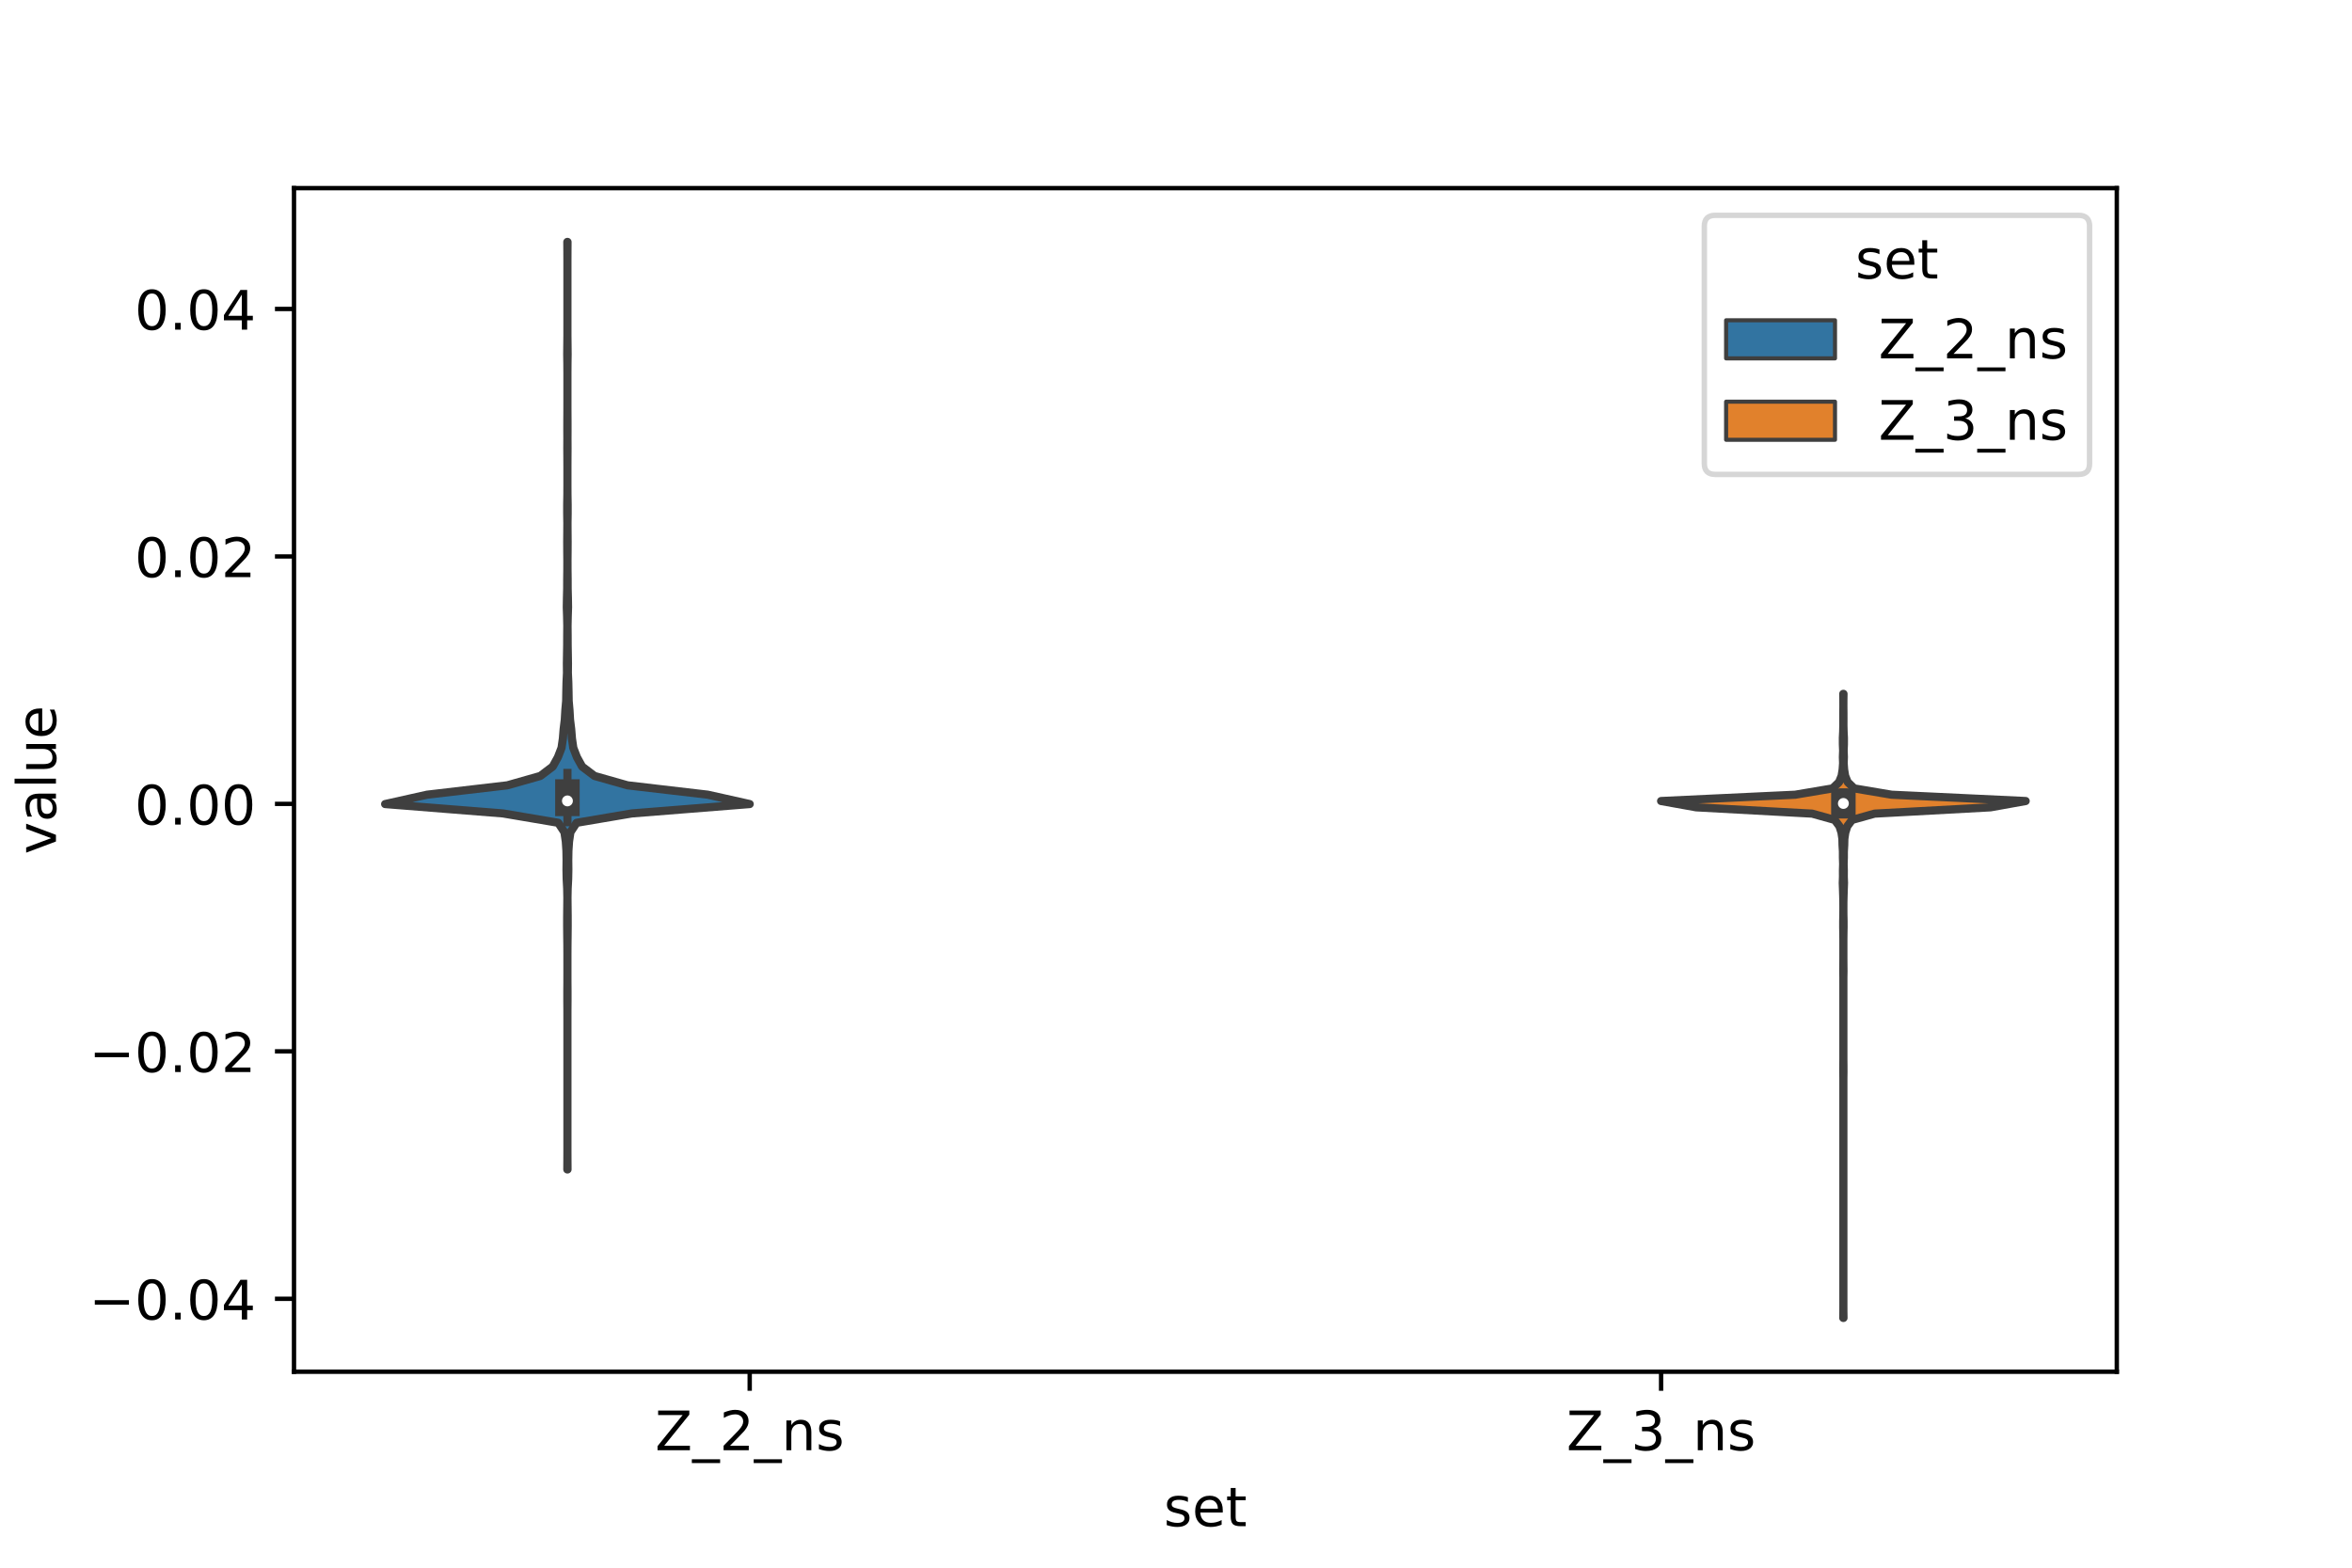 <?xml version="1.0" encoding="utf-8" standalone="no"?>
<!DOCTYPE svg PUBLIC "-//W3C//DTD SVG 1.1//EN"
  "http://www.w3.org/Graphics/SVG/1.1/DTD/svg11.dtd">
<!-- Created with matplotlib (https://matplotlib.org/) -->
<svg height="288pt" version="1.1" viewBox="0 0 432 288" width="432pt" xmlns="http://www.w3.org/2000/svg" xmlns:xlink="http://www.w3.org/1999/xlink">
 <defs>
  <style type="text/css">*{stroke-linecap:butt;stroke-linejoin:round;}</style>
 </defs>
 <g id="figure_1">
  <g id="patch_1">
   <path d="M 0 288 
L 432 288 
L 432 0 
L 0 0 
z
" style="fill:#ffffff;"/>
  </g>
  <g id="axes_1">
   <g id="patch_2">
    <path d="M 54 252 
L 388.8 252 
L 388.8 34.56 
L 54 34.56 
z
" style="fill:#ffffff;"/>
   </g>
   <g id="PolyCollection_1">
    <defs>
     <path d="M 104.238 -73.162 
L 104.202 -73.162 
L 104.213 -74.883 
L 104.22 -76.604 
L 104.22 -78.326 
L 104.22 -80.047 
L 104.22 -81.768 
L 104.22 -83.489 
L 104.22 -85.21 
L 104.22 -86.931 
L 104.22 -88.653 
L 104.22 -90.374 
L 104.22 -92.095 
L 104.22 -93.816 
L 104.22 -95.537 
L 104.22 -97.258 
L 104.22 -98.979 
L 104.22 -100.701 
L 104.218 -102.422 
L 104.206 -104.143 
L 104.205 -105.864 
L 104.218 -107.585 
L 104.22 -109.306 
L 104.22 -111.028 
L 104.219 -112.749 
L 104.21 -114.47 
L 104.189 -116.191 
L 104.173 -117.912 
L 104.175 -119.633 
L 104.194 -121.354 
L 104.21 -123.076 
L 104.176 -124.797 
L 104.085 -126.518 
L 104.051 -128.239 
L 104.068 -129.96 
L 104.039 -131.681 
L 103.925 -133.403 
L 103.668 -135.124 
L 102.536 -136.845 
L 92.38 -138.566 
L 70.74 -140.287 
L 78.448 -142.008 
L 93.182 -143.729 
L 99.247 -145.451 
L 101.522 -147.172 
L 102.473 -148.893 
L 103.14 -150.614 
L 103.389 -152.335 
L 103.528 -154.056 
L 103.739 -155.778 
L 103.838 -157.499 
L 103.99 -159.22 
L 104.019 -160.941 
L 104.058 -162.662 
L 104.14 -164.383 
L 104.123 -166.104 
L 104.149 -167.826 
L 104.178 -169.547 
L 104.182 -171.268 
L 104.199 -172.989 
L 104.164 -174.71 
L 104.106 -176.431 
L 104.134 -178.153 
L 104.178 -179.874 
L 104.182 -181.595 
L 104.203 -183.316 
L 104.208 -185.037 
L 104.192 -186.758 
L 104.184 -188.479 
L 104.198 -190.201 
L 104.207 -191.922 
L 104.18 -193.643 
L 104.181 -195.364 
L 104.212 -197.085 
L 104.22 -198.806 
L 104.22 -200.528 
L 104.22 -202.249 
L 104.213 -203.97 
L 104.202 -205.691 
L 104.211 -207.412 
L 104.204 -209.133 
L 104.207 -210.854 
L 104.218 -212.576 
L 104.22 -214.297 
L 104.22 -216.018 
L 104.22 -217.739 
L 104.22 -219.46 
L 104.21 -221.181 
L 104.185 -222.903 
L 104.201 -224.624 
L 104.219 -226.345 
L 104.22 -228.066 
L 104.22 -229.787 
L 104.22 -231.508 
L 104.22 -233.229 
L 104.22 -234.951 
L 104.22 -236.672 
L 104.22 -238.393 
L 104.22 -240.114 
L 104.213 -241.835 
L 104.202 -243.556 
L 104.238 -243.556 
L 104.238 -243.556 
L 104.227 -241.835 
L 104.22 -240.114 
L 104.22 -238.393 
L 104.22 -236.672 
L 104.22 -234.951 
L 104.22 -233.229 
L 104.22 -231.508 
L 104.22 -229.787 
L 104.22 -228.066 
L 104.221 -226.345 
L 104.239 -224.624 
L 104.255 -222.903 
L 104.23 -221.181 
L 104.22 -219.46 
L 104.22 -217.739 
L 104.22 -216.018 
L 104.22 -214.297 
L 104.222 -212.576 
L 104.233 -210.854 
L 104.236 -209.133 
L 104.229 -207.412 
L 104.238 -205.691 
L 104.227 -203.97 
L 104.22 -202.249 
L 104.22 -200.528 
L 104.22 -198.806 
L 104.228 -197.085 
L 104.259 -195.364 
L 104.26 -193.643 
L 104.233 -191.922 
L 104.242 -190.201 
L 104.256 -188.479 
L 104.248 -186.758 
L 104.232 -185.037 
L 104.237 -183.316 
L 104.258 -181.595 
L 104.262 -179.874 
L 104.306 -178.153 
L 104.334 -176.431 
L 104.276 -174.71 
L 104.241 -172.989 
L 104.258 -171.268 
L 104.262 -169.547 
L 104.291 -167.826 
L 104.317 -166.104 
L 104.3 -164.383 
L 104.382 -162.662 
L 104.421 -160.941 
L 104.45 -159.22 
L 104.602 -157.499 
L 104.701 -155.778 
L 104.912 -154.056 
L 105.051 -152.335 
L 105.3 -150.614 
L 105.967 -148.893 
L 106.918 -147.172 
L 109.193 -145.451 
L 115.258 -143.729 
L 129.992 -142.008 
L 137.7 -140.287 
L 116.06 -138.566 
L 105.904 -136.845 
L 104.772 -135.124 
L 104.515 -133.403 
L 104.401 -131.681 
L 104.372 -129.96 
L 104.389 -128.239 
L 104.355 -126.518 
L 104.264 -124.797 
L 104.23 -123.076 
L 104.246 -121.354 
L 104.265 -119.633 
L 104.267 -117.912 
L 104.251 -116.191 
L 104.23 -114.47 
L 104.221 -112.749 
L 104.22 -111.028 
L 104.22 -109.306 
L 104.222 -107.585 
L 104.235 -105.864 
L 104.234 -104.143 
L 104.222 -102.422 
L 104.22 -100.701 
L 104.22 -98.979 
L 104.22 -97.258 
L 104.22 -95.537 
L 104.22 -93.816 
L 104.22 -92.095 
L 104.22 -90.374 
L 104.22 -88.653 
L 104.22 -86.931 
L 104.22 -85.21 
L 104.22 -83.489 
L 104.22 -81.768 
L 104.22 -80.047 
L 104.22 -78.326 
L 104.22 -76.604 
L 104.227 -74.883 
L 104.238 -73.162 
z
" id="m6b980696df" style="stroke:#3f3f3f;stroke-width:1.5;"/>
    </defs>
    <g clip-path="url(#pd938a9bef2)">
     <use style="fill:#3274a1;stroke:#3f3f3f;stroke-width:1.5;" x="0" xlink:href="#m6b980696df" y="288"/>
    </g>
   </g>
   <g id="PolyCollection_2">
    <defs>
     <path d="M 338.602 -45.884 
L 338.558 -45.884 
L 338.577 -47.042 
L 338.58 -48.2 
L 338.58 -49.358 
L 338.58 -50.516 
L 338.58 -51.674 
L 338.58 -52.832 
L 338.58 -53.99 
L 338.58 -55.148 
L 338.58 -56.306 
L 338.58 -57.464 
L 338.58 -58.622 
L 338.58 -59.78 
L 338.58 -60.938 
L 338.58 -62.096 
L 338.58 -63.254 
L 338.58 -64.413 
L 338.58 -65.571 
L 338.58 -66.729 
L 338.58 -67.887 
L 338.58 -69.045 
L 338.58 -70.203 
L 338.58 -71.361 
L 338.58 -72.519 
L 338.58 -73.677 
L 338.58 -74.835 
L 338.58 -75.993 
L 338.58 -77.151 
L 338.58 -78.309 
L 338.58 -79.467 
L 338.58 -80.625 
L 338.58 -81.783 
L 338.58 -82.941 
L 338.58 -84.099 
L 338.58 -85.257 
L 338.58 -86.416 
L 338.58 -87.574 
L 338.58 -88.732 
L 338.58 -89.89 
L 338.565 -91.048 
L 338.568 -92.206 
L 338.58 -93.364 
L 338.58 -94.522 
L 338.58 -95.68 
L 338.58 -96.838 
L 338.58 -97.996 
L 338.58 -99.154 
L 338.58 -100.312 
L 338.58 -101.47 
L 338.58 -102.628 
L 338.58 -103.786 
L 338.58 -104.944 
L 338.58 -106.102 
L 338.58 -107.261 
L 338.579 -108.419 
L 338.561 -109.577 
L 338.573 -110.735 
L 338.58 -111.893 
L 338.58 -113.051 
L 338.58 -114.209 
L 338.58 -115.367 
L 338.568 -116.525 
L 338.547 -117.683 
L 338.549 -118.841 
L 338.575 -119.999 
L 338.58 -121.157 
L 338.575 -122.315 
L 338.546 -123.473 
L 338.51 -124.631 
L 338.467 -125.789 
L 338.508 -126.947 
L 338.502 -128.105 
L 338.536 -129.264 
L 338.497 -130.422 
L 338.495 -131.58 
L 338.426 -132.738 
L 338.401 -133.896 
L 338.228 -135.054 
L 337.859 -136.212 
L 336.992 -137.37 
L 332.842 -138.528 
L 311.55 -139.686 
L 305.1 -140.844 
L 329.724 -142.002 
L 336.588 -143.16 
L 337.788 -144.318 
L 338.259 -145.476 
L 338.445 -146.634 
L 338.528 -147.792 
L 338.49 -148.95 
L 338.534 -150.109 
L 338.488 -151.267 
L 338.484 -152.425 
L 338.54 -153.583 
L 338.57 -154.741 
L 338.566 -155.899 
L 338.568 -157.057 
L 338.58 -158.215 
L 338.577 -159.373 
L 338.558 -160.531 
L 338.602 -160.531 
L 338.602 -160.531 
L 338.583 -159.373 
L 338.58 -158.215 
L 338.592 -157.057 
L 338.594 -155.899 
L 338.59 -154.741 
L 338.62 -153.583 
L 338.676 -152.425 
L 338.672 -151.267 
L 338.626 -150.109 
L 338.67 -148.95 
L 338.632 -147.792 
L 338.715 -146.634 
L 338.901 -145.476 
L 339.372 -144.318 
L 340.572 -143.16 
L 347.436 -142.002 
L 372.06 -140.844 
L 365.61 -139.686 
L 344.318 -138.528 
L 340.168 -137.37 
L 339.301 -136.212 
L 338.932 -135.054 
L 338.759 -133.896 
L 338.734 -132.738 
L 338.665 -131.58 
L 338.663 -130.422 
L 338.624 -129.264 
L 338.658 -128.105 
L 338.652 -126.947 
L 338.693 -125.789 
L 338.65 -124.631 
L 338.614 -123.473 
L 338.585 -122.315 
L 338.58 -121.157 
L 338.585 -119.999 
L 338.611 -118.841 
L 338.613 -117.683 
L 338.592 -116.525 
L 338.58 -115.367 
L 338.58 -114.209 
L 338.58 -113.051 
L 338.58 -111.893 
L 338.587 -110.735 
L 338.599 -109.577 
L 338.581 -108.419 
L 338.58 -107.261 
L 338.58 -106.102 
L 338.58 -104.944 
L 338.58 -103.786 
L 338.58 -102.628 
L 338.58 -101.47 
L 338.58 -100.312 
L 338.58 -99.154 
L 338.58 -97.996 
L 338.58 -96.838 
L 338.58 -95.68 
L 338.58 -94.522 
L 338.58 -93.364 
L 338.592 -92.206 
L 338.595 -91.048 
L 338.58 -89.89 
L 338.58 -88.732 
L 338.58 -87.574 
L 338.58 -86.416 
L 338.58 -85.257 
L 338.58 -84.099 
L 338.58 -82.941 
L 338.58 -81.783 
L 338.58 -80.625 
L 338.58 -79.467 
L 338.58 -78.309 
L 338.58 -77.151 
L 338.58 -75.993 
L 338.58 -74.835 
L 338.58 -73.677 
L 338.58 -72.519 
L 338.58 -71.361 
L 338.58 -70.203 
L 338.58 -69.045 
L 338.58 -67.887 
L 338.58 -66.729 
L 338.58 -65.571 
L 338.58 -64.413 
L 338.58 -63.254 
L 338.58 -62.096 
L 338.58 -60.938 
L 338.58 -59.78 
L 338.58 -58.622 
L 338.58 -57.464 
L 338.58 -56.306 
L 338.58 -55.148 
L 338.58 -53.99 
L 338.58 -52.832 
L 338.58 -51.674 
L 338.58 -50.516 
L 338.58 -49.358 
L 338.58 -48.2 
L 338.583 -47.042 
L 338.602 -45.884 
z
" id="m7224d134b9" style="stroke:#3f3f3f;stroke-width:1.5;"/>
    </defs>
    <g clip-path="url(#pd938a9bef2)">
     <use style="fill:#e1812c;stroke:#3f3f3f;stroke-width:1.5;" x="0" xlink:href="#m7224d134b9" y="288"/>
    </g>
   </g>
   <g id="patch_3">
    <path clip-path="url(#pd938a9bef2)" d="M 137.7 147.681 
L 137.7 147.681 
L 137.7 147.681 
L 137.7 147.681 
z
" style="fill:#3274a1;stroke:#3f3f3f;stroke-linejoin:miter;stroke-width:0.75;"/>
   </g>
   <g id="patch_4">
    <path clip-path="url(#pd938a9bef2)" d="M 137.7 147.681 
L 137.7 147.681 
L 137.7 147.681 
L 137.7 147.681 
z
" style="fill:#e1812c;stroke:#3f3f3f;stroke-linejoin:miter;stroke-width:0.75;"/>
   </g>
   <g id="matplotlib.axis_1">
    <g id="xtick_1">
     <g id="line2d_1">
      <defs>
       <path d="M 0 0 
L 0 3.5 
" id="mc54f249cdf" style="stroke:#000000;stroke-width:0.8;"/>
      </defs>
      <g>
       <use style="stroke:#000000;stroke-width:0.8;" x="137.7" xlink:href="#mc54f249cdf" y="252"/>
      </g>
     </g>
     <g id="text_1">
      <!-- Z_2_ns -->
      <g transform="translate(120.32 266.422)scale(0.1 -0.1)">
       <defs>
        <path d="M 5.609 72.906 
L 62.891 72.906 
L 62.891 65.375 
L 16.797 8.297 
L 64.016 8.297 
L 64.016 0 
L 4.5 0 
L 4.5 7.516 
L 50.594 64.594 
L 5.609 64.594 
z
" id="DejaVuSans-90"/>
        <path d="M 50.984 -16.609 
L 50.984 -23.578 
L -0.984 -23.578 
L -0.984 -16.609 
z
" id="DejaVuSans-95"/>
        <path d="M 19.188 8.297 
L 53.609 8.297 
L 53.609 0 
L 7.328 0 
L 7.328 8.297 
Q 12.938 14.109 22.625 23.891 
Q 32.328 33.688 34.812 36.531 
Q 39.547 41.844 41.422 45.531 
Q 43.312 49.219 43.312 52.781 
Q 43.312 58.594 39.234 62.25 
Q 35.156 65.922 28.609 65.922 
Q 23.969 65.922 18.812 64.312 
Q 13.672 62.703 7.812 59.422 
L 7.812 69.391 
Q 13.766 71.781 18.938 73 
Q 24.125 74.219 28.422 74.219 
Q 39.75 74.219 46.484 68.547 
Q 53.219 62.891 53.219 53.422 
Q 53.219 48.922 51.531 44.891 
Q 49.859 40.875 45.406 35.406 
Q 44.188 33.984 37.641 27.219 
Q 31.109 20.453 19.188 8.297 
z
" id="DejaVuSans-50"/>
        <path d="M 54.891 33.016 
L 54.891 0 
L 45.906 0 
L 45.906 32.719 
Q 45.906 40.484 42.875 44.328 
Q 39.844 48.188 33.797 48.188 
Q 26.516 48.188 22.312 43.547 
Q 18.109 38.922 18.109 30.906 
L 18.109 0 
L 9.078 0 
L 9.078 54.688 
L 18.109 54.688 
L 18.109 46.188 
Q 21.344 51.125 25.703 53.562 
Q 30.078 56 35.797 56 
Q 45.219 56 50.047 50.172 
Q 54.891 44.344 54.891 33.016 
z
" id="DejaVuSans-110"/>
        <path d="M 44.281 53.078 
L 44.281 44.578 
Q 40.484 46.531 36.375 47.5 
Q 32.281 48.484 27.875 48.484 
Q 21.188 48.484 17.844 46.438 
Q 14.5 44.391 14.5 40.281 
Q 14.5 37.156 16.891 35.375 
Q 19.281 33.594 26.516 31.984 
L 29.594 31.297 
Q 39.156 29.25 43.188 25.516 
Q 47.219 21.781 47.219 15.094 
Q 47.219 7.469 41.188 3.016 
Q 35.156 -1.422 24.609 -1.422 
Q 20.219 -1.422 15.453 -0.562 
Q 10.688 0.297 5.422 2 
L 5.422 11.281 
Q 10.406 8.688 15.234 7.391 
Q 20.062 6.109 24.812 6.109 
Q 31.156 6.109 34.562 8.281 
Q 37.984 10.453 37.984 14.406 
Q 37.984 18.062 35.516 20.016 
Q 33.062 21.969 24.703 23.781 
L 21.578 24.516 
Q 13.234 26.266 9.516 29.906 
Q 5.812 33.547 5.812 39.891 
Q 5.812 47.609 11.281 51.797 
Q 16.75 56 26.812 56 
Q 31.781 56 36.172 55.266 
Q 40.578 54.547 44.281 53.078 
z
" id="DejaVuSans-115"/>
       </defs>
       <use xlink:href="#DejaVuSans-90"/>
       <use x="68.506" xlink:href="#DejaVuSans-95"/>
       <use x="118.506" xlink:href="#DejaVuSans-50"/>
       <use x="182.129" xlink:href="#DejaVuSans-95"/>
       <use x="232.129" xlink:href="#DejaVuSans-110"/>
       <use x="295.508" xlink:href="#DejaVuSans-115"/>
      </g>
     </g>
    </g>
    <g id="xtick_2">
     <g id="line2d_2">
      <g>
       <use style="stroke:#000000;stroke-width:0.8;" x="305.1" xlink:href="#mc54f249cdf" y="252"/>
      </g>
     </g>
     <g id="text_2">
      <!-- Z_3_ns -->
      <g transform="translate(287.72 266.422)scale(0.1 -0.1)">
       <defs>
        <path d="M 40.578 39.312 
Q 47.656 37.797 51.625 33 
Q 55.609 28.219 55.609 21.188 
Q 55.609 10.406 48.188 4.484 
Q 40.766 -1.422 27.094 -1.422 
Q 22.516 -1.422 17.656 -0.516 
Q 12.797 0.391 7.625 2.203 
L 7.625 11.719 
Q 11.719 9.328 16.594 8.109 
Q 21.484 6.891 26.812 6.891 
Q 36.078 6.891 40.938 10.547 
Q 45.797 14.203 45.797 21.188 
Q 45.797 27.641 41.281 31.266 
Q 36.766 34.906 28.719 34.906 
L 20.219 34.906 
L 20.219 43.016 
L 29.109 43.016 
Q 36.375 43.016 40.234 45.922 
Q 44.094 48.828 44.094 54.297 
Q 44.094 59.906 40.109 62.906 
Q 36.141 65.922 28.719 65.922 
Q 24.656 65.922 20.016 65.031 
Q 15.375 64.156 9.812 62.312 
L 9.812 71.094 
Q 15.438 72.656 20.344 73.438 
Q 25.25 74.219 29.594 74.219 
Q 40.828 74.219 47.359 69.109 
Q 53.906 64.016 53.906 55.328 
Q 53.906 49.266 50.438 45.094 
Q 46.969 40.922 40.578 39.312 
z
" id="DejaVuSans-51"/>
       </defs>
       <use xlink:href="#DejaVuSans-90"/>
       <use x="68.506" xlink:href="#DejaVuSans-95"/>
       <use x="118.506" xlink:href="#DejaVuSans-51"/>
       <use x="182.129" xlink:href="#DejaVuSans-95"/>
       <use x="232.129" xlink:href="#DejaVuSans-110"/>
       <use x="295.508" xlink:href="#DejaVuSans-115"/>
      </g>
     </g>
    </g>
    <g id="text_3">
     <!-- set -->
     <g transform="translate(213.759 280.378)scale(0.1 -0.1)">
      <defs>
       <path d="M 56.203 29.594 
L 56.203 25.203 
L 14.891 25.203 
Q 15.484 15.922 20.484 11.062 
Q 25.484 6.203 34.422 6.203 
Q 39.594 6.203 44.453 7.469 
Q 49.312 8.734 54.109 11.281 
L 54.109 2.781 
Q 49.266 0.734 44.188 -0.344 
Q 39.109 -1.422 33.891 -1.422 
Q 20.797 -1.422 13.156 6.188 
Q 5.516 13.812 5.516 26.812 
Q 5.516 40.234 12.766 48.109 
Q 20.016 56 32.328 56 
Q 43.359 56 49.781 48.891 
Q 56.203 41.797 56.203 29.594 
z
M 47.219 32.234 
Q 47.125 39.594 43.094 43.984 
Q 39.062 48.391 32.422 48.391 
Q 24.906 48.391 20.391 44.141 
Q 15.875 39.891 15.188 32.172 
z
" id="DejaVuSans-101"/>
       <path d="M 18.312 70.219 
L 18.312 54.688 
L 36.812 54.688 
L 36.812 47.703 
L 18.312 47.703 
L 18.312 18.016 
Q 18.312 11.328 20.141 9.422 
Q 21.969 7.516 27.594 7.516 
L 36.812 7.516 
L 36.812 0 
L 27.594 0 
Q 17.188 0 13.234 3.875 
Q 9.281 7.766 9.281 18.016 
L 9.281 47.703 
L 2.688 47.703 
L 2.688 54.688 
L 9.281 54.688 
L 9.281 70.219 
z
" id="DejaVuSans-116"/>
      </defs>
      <use xlink:href="#DejaVuSans-115"/>
      <use x="52.1" xlink:href="#DejaVuSans-101"/>
      <use x="113.623" xlink:href="#DejaVuSans-116"/>
     </g>
    </g>
   </g>
   <g id="matplotlib.axis_2">
    <g id="ytick_1">
     <g id="line2d_3">
      <defs>
       <path d="M 0 0 
L -3.5 0 
" id="m784c5db1fd" style="stroke:#000000;stroke-width:0.8;"/>
      </defs>
      <g>
       <use style="stroke:#000000;stroke-width:0.8;" x="54" xlink:href="#m784c5db1fd" y="238.603"/>
      </g>
     </g>
     <g id="text_4">
      <!-- −0.04 -->
      <g transform="translate(16.355 242.402)scale(0.1 -0.1)">
       <defs>
        <path d="M 10.594 35.5 
L 73.188 35.5 
L 73.188 27.203 
L 10.594 27.203 
z
" id="DejaVuSans-8722"/>
        <path d="M 31.781 66.406 
Q 24.172 66.406 20.328 58.906 
Q 16.5 51.422 16.5 36.375 
Q 16.5 21.391 20.328 13.891 
Q 24.172 6.391 31.781 6.391 
Q 39.453 6.391 43.281 13.891 
Q 47.125 21.391 47.125 36.375 
Q 47.125 51.422 43.281 58.906 
Q 39.453 66.406 31.781 66.406 
z
M 31.781 74.219 
Q 44.047 74.219 50.516 64.516 
Q 56.984 54.828 56.984 36.375 
Q 56.984 17.969 50.516 8.266 
Q 44.047 -1.422 31.781 -1.422 
Q 19.531 -1.422 13.062 8.266 
Q 6.594 17.969 6.594 36.375 
Q 6.594 54.828 13.062 64.516 
Q 19.531 74.219 31.781 74.219 
z
" id="DejaVuSans-48"/>
        <path d="M 10.688 12.406 
L 21 12.406 
L 21 0 
L 10.688 0 
z
" id="DejaVuSans-46"/>
        <path d="M 37.797 64.312 
L 12.891 25.391 
L 37.797 25.391 
z
M 35.203 72.906 
L 47.609 72.906 
L 47.609 25.391 
L 58.016 25.391 
L 58.016 17.188 
L 47.609 17.188 
L 47.609 0 
L 37.797 0 
L 37.797 17.188 
L 4.891 17.188 
L 4.891 26.703 
z
" id="DejaVuSans-52"/>
       </defs>
       <use xlink:href="#DejaVuSans-8722"/>
       <use x="83.789" xlink:href="#DejaVuSans-48"/>
       <use x="147.412" xlink:href="#DejaVuSans-46"/>
       <use x="179.199" xlink:href="#DejaVuSans-48"/>
       <use x="242.822" xlink:href="#DejaVuSans-52"/>
      </g>
     </g>
    </g>
    <g id="ytick_2">
     <g id="line2d_4">
      <g>
       <use style="stroke:#000000;stroke-width:0.8;" x="54" xlink:href="#m784c5db1fd" y="193.142"/>
      </g>
     </g>
     <g id="text_5">
      <!-- −0.02 -->
      <g transform="translate(16.355 196.941)scale(0.1 -0.1)">
       <use xlink:href="#DejaVuSans-8722"/>
       <use x="83.789" xlink:href="#DejaVuSans-48"/>
       <use x="147.412" xlink:href="#DejaVuSans-46"/>
       <use x="179.199" xlink:href="#DejaVuSans-48"/>
       <use x="242.822" xlink:href="#DejaVuSans-50"/>
      </g>
     </g>
    </g>
    <g id="ytick_3">
     <g id="line2d_5">
      <g>
       <use style="stroke:#000000;stroke-width:0.8;" x="54" xlink:href="#m784c5db1fd" y="147.681"/>
      </g>
     </g>
     <g id="text_6">
      <!-- 0.00 -->
      <g transform="translate(24.734 151.48)scale(0.1 -0.1)">
       <use xlink:href="#DejaVuSans-48"/>
       <use x="63.623" xlink:href="#DejaVuSans-46"/>
       <use x="95.41" xlink:href="#DejaVuSans-48"/>
       <use x="159.033" xlink:href="#DejaVuSans-48"/>
      </g>
     </g>
    </g>
    <g id="ytick_4">
     <g id="line2d_6">
      <g>
       <use style="stroke:#000000;stroke-width:0.8;" x="54" xlink:href="#m784c5db1fd" y="102.22"/>
      </g>
     </g>
     <g id="text_7">
      <!-- 0.02 -->
      <g transform="translate(24.734 106.019)scale(0.1 -0.1)">
       <use xlink:href="#DejaVuSans-48"/>
       <use x="63.623" xlink:href="#DejaVuSans-46"/>
       <use x="95.41" xlink:href="#DejaVuSans-48"/>
       <use x="159.033" xlink:href="#DejaVuSans-50"/>
      </g>
     </g>
    </g>
    <g id="ytick_5">
     <g id="line2d_7">
      <g>
       <use style="stroke:#000000;stroke-width:0.8;" x="54" xlink:href="#m784c5db1fd" y="56.759"/>
      </g>
     </g>
     <g id="text_8">
      <!-- 0.04 -->
      <g transform="translate(24.734 60.558)scale(0.1 -0.1)">
       <use xlink:href="#DejaVuSans-48"/>
       <use x="63.623" xlink:href="#DejaVuSans-46"/>
       <use x="95.41" xlink:href="#DejaVuSans-48"/>
       <use x="159.033" xlink:href="#DejaVuSans-52"/>
      </g>
     </g>
    </g>
    <g id="text_9">
     <!-- value -->
     <g transform="translate(10.275 156.938)rotate(-90)scale(0.1 -0.1)">
      <defs>
       <path d="M 2.984 54.688 
L 12.5 54.688 
L 29.594 8.797 
L 46.688 54.688 
L 56.203 54.688 
L 35.688 0 
L 23.484 0 
z
" id="DejaVuSans-118"/>
       <path d="M 34.281 27.484 
Q 23.391 27.484 19.188 25 
Q 14.984 22.516 14.984 16.5 
Q 14.984 11.719 18.141 8.906 
Q 21.297 6.109 26.703 6.109 
Q 34.188 6.109 38.703 11.406 
Q 43.219 16.703 43.219 25.484 
L 43.219 27.484 
z
M 52.203 31.203 
L 52.203 0 
L 43.219 0 
L 43.219 8.297 
Q 40.141 3.328 35.547 0.953 
Q 30.953 -1.422 24.312 -1.422 
Q 15.922 -1.422 10.953 3.297 
Q 6 8.016 6 15.922 
Q 6 25.141 12.172 29.828 
Q 18.359 34.516 30.609 34.516 
L 43.219 34.516 
L 43.219 35.406 
Q 43.219 41.609 39.141 45 
Q 35.062 48.391 27.688 48.391 
Q 23 48.391 18.547 47.266 
Q 14.109 46.141 10.016 43.891 
L 10.016 52.203 
Q 14.938 54.109 19.578 55.047 
Q 24.219 56 28.609 56 
Q 40.484 56 46.344 49.844 
Q 52.203 43.703 52.203 31.203 
z
" id="DejaVuSans-97"/>
       <path d="M 9.422 75.984 
L 18.406 75.984 
L 18.406 0 
L 9.422 0 
z
" id="DejaVuSans-108"/>
       <path d="M 8.5 21.578 
L 8.5 54.688 
L 17.484 54.688 
L 17.484 21.922 
Q 17.484 14.156 20.5 10.266 
Q 23.531 6.391 29.594 6.391 
Q 36.859 6.391 41.078 11.031 
Q 45.312 15.672 45.312 23.688 
L 45.312 54.688 
L 54.297 54.688 
L 54.297 0 
L 45.312 0 
L 45.312 8.406 
Q 42.047 3.422 37.719 1 
Q 33.406 -1.422 27.688 -1.422 
Q 18.266 -1.422 13.375 4.438 
Q 8.5 10.297 8.5 21.578 
z
M 31.109 56 
z
" id="DejaVuSans-117"/>
      </defs>
      <use xlink:href="#DejaVuSans-118"/>
      <use x="59.18" xlink:href="#DejaVuSans-97"/>
      <use x="120.459" xlink:href="#DejaVuSans-108"/>
      <use x="148.242" xlink:href="#DejaVuSans-117"/>
      <use x="211.621" xlink:href="#DejaVuSans-101"/>
     </g>
    </g>
   </g>
   <g id="line2d_8">
    <path clip-path="url(#pd938a9bef2)" d="M 104.22 151.045 
L 104.22 141.999 
" style="fill:none;stroke:#3f3f3f;stroke-linecap:square;stroke-width:1.5;"/>
   </g>
   <g id="line2d_9">
    <path clip-path="url(#pd938a9bef2)" d="M 104.22 147.686 
L 104.22 145.406 
" style="fill:none;stroke:#3f3f3f;stroke-linecap:square;stroke-width:4.5;"/>
   </g>
   <g id="line2d_10">
    <path clip-path="url(#pd938a9bef2)" d="M 338.58 149.6 
L 338.58 145.616 
" style="fill:none;stroke:#3f3f3f;stroke-linecap:square;stroke-width:1.5;"/>
   </g>
   <g id="line2d_11">
    <path clip-path="url(#pd938a9bef2)" d="M 338.58 148.107 
L 338.58 147.106 
" style="fill:none;stroke:#3f3f3f;stroke-linecap:square;stroke-width:4.5;"/>
   </g>
   <g id="patch_5">
    <path d="M 54 252 
L 54 34.56 
" style="fill:none;stroke:#000000;stroke-linecap:square;stroke-linejoin:miter;stroke-width:0.8;"/>
   </g>
   <g id="patch_6">
    <path d="M 388.8 252 
L 388.8 34.56 
" style="fill:none;stroke:#000000;stroke-linecap:square;stroke-linejoin:miter;stroke-width:0.8;"/>
   </g>
   <g id="patch_7">
    <path d="M 54 252 
L 388.8 252 
" style="fill:none;stroke:#000000;stroke-linecap:square;stroke-linejoin:miter;stroke-width:0.8;"/>
   </g>
   <g id="patch_8">
    <path d="M 54 34.56 
L 388.8 34.56 
" style="fill:none;stroke:#000000;stroke-linecap:square;stroke-linejoin:miter;stroke-width:0.8;"/>
   </g>
   <g id="PathCollection_1">
    <defs>
     <path d="M 0 1.5 
C 0.398 1.5 0.779 1.342 1.061 1.061 
C 1.342 0.779 1.5 0.398 1.5 0 
C 1.5 -0.398 1.342 -0.779 1.061 -1.061 
C 0.779 -1.342 0.398 -1.5 0 -1.5 
C -0.398 -1.5 -0.779 -1.342 -1.061 -1.061 
C -1.342 -0.779 -1.5 -0.398 -1.5 0 
C -1.5 0.398 -1.342 0.779 -1.061 1.061 
C -0.779 1.342 -0.398 1.5 0 1.5 
z
" id="me610fb5ec4" style="stroke:#3f3f3f;"/>
    </defs>
    <g clip-path="url(#pd938a9bef2)">
     <use style="fill:#ffffff;stroke:#3f3f3f;" x="104.22" xlink:href="#me610fb5ec4" y="147.134"/>
    </g>
   </g>
   <g id="PathCollection_2">
    <g clip-path="url(#pd938a9bef2)">
     <use style="fill:#ffffff;stroke:#3f3f3f;" x="338.58" xlink:href="#me610fb5ec4" y="147.603"/>
    </g>
   </g>
   <g id="legend_1">
    <g id="patch_9">
     <path d="M 315.041 87.151 
L 381.8 87.151 
Q 383.8 87.151 383.8 85.151 
L 383.8 41.56 
Q 383.8 39.56 381.8 39.56 
L 315.041 39.56 
Q 313.041 39.56 313.041 41.56 
L 313.041 85.151 
Q 313.041 87.151 315.041 87.151 
z
" style="fill:#ffffff;opacity:0.8;stroke:#cccccc;stroke-linejoin:miter;"/>
    </g>
    <g id="text_10">
     <!-- set -->
     <g transform="translate(340.779 51.158)scale(0.1 -0.1)">
      <use xlink:href="#DejaVuSans-115"/>
      <use x="52.1" xlink:href="#DejaVuSans-101"/>
      <use x="113.623" xlink:href="#DejaVuSans-116"/>
     </g>
    </g>
    <g id="patch_10">
     <path d="M 317.041 65.837 
L 337.041 65.837 
L 337.041 58.837 
L 317.041 58.837 
z
" style="fill:#3274a1;stroke:#3f3f3f;stroke-linejoin:miter;stroke-width:0.75;"/>
    </g>
    <g id="text_11">
     <!-- Z_2_ns -->
     <g transform="translate(345.041 65.837)scale(0.1 -0.1)">
      <use xlink:href="#DejaVuSans-90"/>
      <use x="68.506" xlink:href="#DejaVuSans-95"/>
      <use x="118.506" xlink:href="#DejaVuSans-50"/>
      <use x="182.129" xlink:href="#DejaVuSans-95"/>
      <use x="232.129" xlink:href="#DejaVuSans-110"/>
      <use x="295.508" xlink:href="#DejaVuSans-115"/>
     </g>
    </g>
    <g id="patch_11">
     <path d="M 317.041 80.793 
L 337.041 80.793 
L 337.041 73.793 
L 317.041 73.793 
z
" style="fill:#e1812c;stroke:#3f3f3f;stroke-linejoin:miter;stroke-width:0.75;"/>
    </g>
    <g id="text_12">
     <!-- Z_3_ns -->
     <g transform="translate(345.041 80.793)scale(0.1 -0.1)">
      <use xlink:href="#DejaVuSans-90"/>
      <use x="68.506" xlink:href="#DejaVuSans-95"/>
      <use x="118.506" xlink:href="#DejaVuSans-51"/>
      <use x="182.129" xlink:href="#DejaVuSans-95"/>
      <use x="232.129" xlink:href="#DejaVuSans-110"/>
      <use x="295.508" xlink:href="#DejaVuSans-115"/>
     </g>
    </g>
   </g>
  </g>
 </g>
 <defs>
  <clipPath id="pd938a9bef2">
   <rect height="217.44" width="334.8" x="54" y="34.56"/>
  </clipPath>
 </defs>
</svg>
